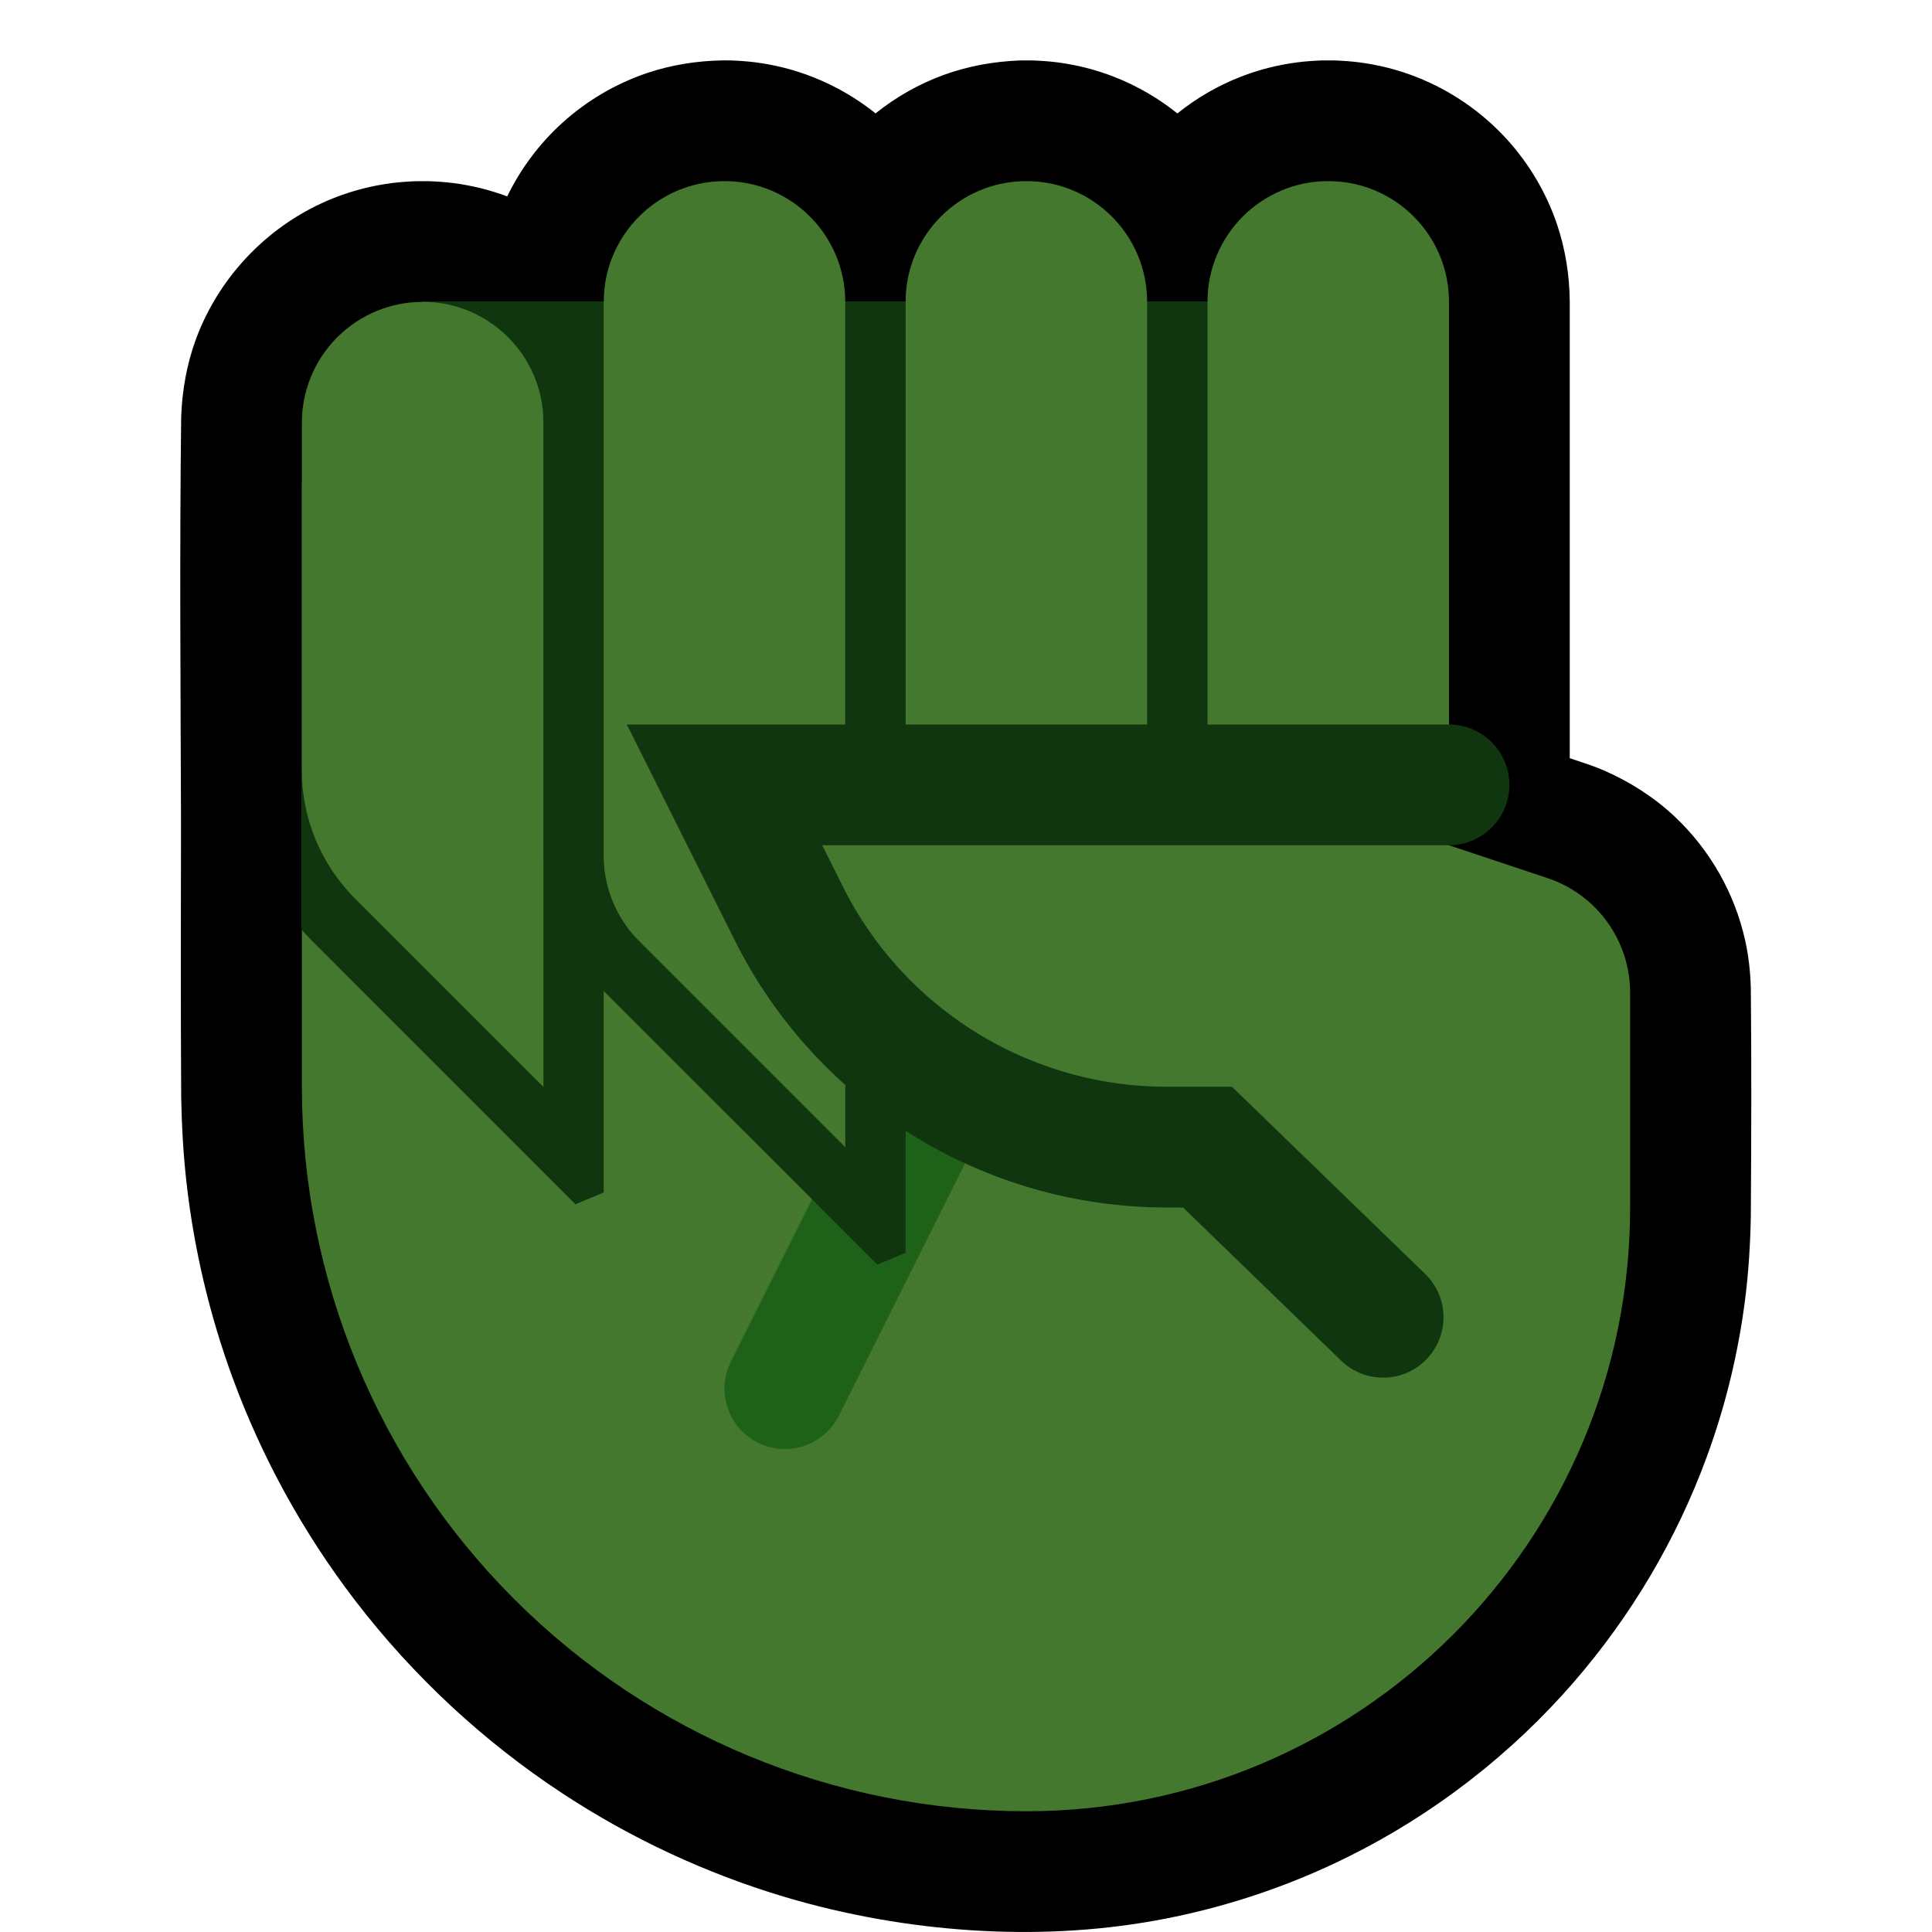 <?xml version="1.0" encoding="UTF-8" standalone="no"?><!DOCTYPE svg PUBLIC "-//W3C//DTD SVG 1.1//EN" "http://www.w3.org/Graphics/SVG/1.1/DTD/svg11.dtd"><svg width="100%" height="100%" viewBox="0 0 32 32" version="1.1" xmlns="http://www.w3.org/2000/svg" xmlns:xlink="http://www.w3.org/1999/xlink" xml:space="preserve" xmlns:serif="http://www.serif.com/" style="fill-rule:evenodd;clip-rule:evenodd;stroke-linecap:round;stroke-miterlimit:2;">
<rect id="fist--clw-" serif:id="fist [clw]" x="0" y="0" width="32" height="32" style="fill:none;"/><g id="outline"><path d="M8.401,3.253c0.222,-0.458 0.532,-0.872 0.908,-1.214c0.406,-0.369 0.888,-0.653 1.407,-0.829c0.41,-0.138 0.837,-0.204 1.269,-0.21c0.04,0 0.08,0.001 0.119,0.001c0.136,0.005 0.27,0.014 0.405,0.031c0.328,0.042 0.651,0.124 0.959,0.246c0.373,0.147 0.722,0.35 1.034,0.6c0.336,-0.269 0.715,-0.486 1.123,-0.635c0.41,-0.15 0.837,-0.225 1.273,-0.242c0.102,-0.001 0.102,-0.001 0.204,0c0.136,0.005 0.27,0.014 0.405,0.031c0.329,0.042 0.652,0.124 0.96,0.246c0.373,0.147 0.722,0.35 1.034,0.601c0.311,-0.25 0.658,-0.454 1.032,-0.601c0.308,-0.122 0.631,-0.204 0.96,-0.246c0.135,-0.017 0.269,-0.026 0.405,-0.031c0.102,-0.001 0.102,-0.001 0.204,0c0.136,0.005 0.27,0.014 0.405,0.031c0.329,0.042 0.652,0.124 0.96,0.246c0.569,0.224 1.083,0.58 1.494,1.032c0.369,0.406 0.653,0.888 0.829,1.408c0.138,0.41 0.205,0.837 0.21,1.27l0,6.012l0,0l0,1.558c0.114,0.038 0.228,0.076 0.341,0.115c0.075,0.027 0.149,0.056 0.223,0.087c0.432,0.189 0.83,0.442 1.174,0.765c0.583,0.548 0.994,1.269 1.167,2.05c0.058,0.259 0.086,0.521 0.094,0.786c0.013,1.264 0.008,2.529 0,3.794c-0.009,0.458 -0.037,0.916 -0.095,1.371c-0.113,0.887 -0.325,1.761 -0.633,2.6c-0.499,1.363 -1.248,2.631 -2.198,3.728c-1.039,1.2 -2.317,2.191 -3.739,2.898c-1.013,0.503 -2.098,0.862 -3.212,1.061c-0.996,0.178 -2.01,0.223 -3.019,0.159c-1.05,-0.067 -2.092,-0.252 -3.1,-0.551c-1.306,-0.389 -2.554,-0.971 -3.692,-1.72c-1.31,-0.862 -2.473,-1.945 -3.427,-3.189c-0.86,-1.121 -1.548,-2.372 -2.034,-3.698c-0.379,-1.035 -0.634,-2.114 -0.759,-3.209c-0.054,-0.473 -0.081,-0.948 -0.09,-1.425c-0.009,-1.522 -0.006,-3.044 -0.003,-4.567c-0.007,-2.238 -0.025,-4.477 0.003,-6.715c0.017,-0.436 0.092,-0.863 0.242,-1.274c0.39,-1.064 1.235,-1.93 2.29,-2.346c0.308,-0.121 0.631,-0.204 0.96,-0.246c0.135,-0.017 0.269,-0.026 0.405,-0.031c0.102,-0.001 0.102,-0.001 0.204,0c0.136,0.005 0.27,0.014 0.405,0.031c0.305,0.039 0.606,0.113 0.894,0.221Z"/></g><g id="emoji"><path d="M25.632,14.544c0.817,0.272 1.368,1.037 1.368,1.898c0,0.907 0,2.168 0,3.558c0,5.523 -4.477,10 -10,10c0,0 0,0 0,0c-3.183,0 -6.235,-1.264 -8.485,-3.515c-2.251,-2.25 -3.515,-5.302 -3.515,-8.485c0,-5.147 0,-10 0,-10l2,0l0,-3l17,0l0,7l-1,1l1,1c0,0 0.841,0.28 1.632,0.544Z" style="fill:#43782E;"/><clipPath id="_clip1"><path d="M25.632,14.544c0.817,0.272 1.368,1.037 1.368,1.898c0,0.907 0,2.168 0,3.558c0,5.523 -4.477,10 -10,10c0,0 0,0 0,0c-3.183,0 -6.235,-1.264 -8.485,-3.515c-2.251,-2.25 -3.515,-5.302 -3.515,-8.485c0,-5.147 0,-10 0,-10l2,0l0,-3l17,0l0,7l-1,1l1,1c0,0 0.841,0.28 1.632,0.544Z"/></clipPath><g clip-path="url(#_clip1)"><path d="M15.25,18.5l-2.25,4.5" style="fill:none;stroke:#1E6118;stroke-width:2px;"/><rect x="12" y="5" width="12" height="8" style="fill:#0F360F;"/><path d="M10,5c0,-1.105 0.895,-2 2,-2c1.105,0 2,0.895 2,2c0,4.292 0,14 0,14c0,0 -2.303,-2.303 -3.414,-3.414c-0.375,-0.375 -0.586,-0.884 -0.586,-1.414c0,-1.877 0,-6.498 0,-9.172Z" style="fill:#0F360F;"/><path d="M12.077,2.001l0.077,0.003l0.076,0.005l0.075,0.006l0.076,0.009l0.075,0.01l0.074,0.013l0.074,0.014l0.072,0.016l0.073,0.017l0.072,0.02l0.071,0.021l0.07,0.023l0.069,0.024l0.069,0.026l0.068,0.028l0.067,0.029l0.066,0.031l0.066,0.033l0.064,0.034l0.063,0.035l0.062,0.037l0.062,0.038l0.06,0.04l0.059,0.041l0.059,0.042l0.057,0.044l0.056,0.045l0.055,0.047l0.053,0.047l0.053,0.05l0.051,0.05l0.05,0.051l0.05,0.053l0.047,0.053l0.047,0.055l0.045,0.056l0.044,0.058l0.042,0.057l0.041,0.06l0.04,0.06l0.038,0.062l0.037,0.062l0.035,0.063l0.034,0.064l0.033,0.066l0.031,0.066l0.029,0.067l0.028,0.068l0.026,0.068l0.024,0.07l0.023,0.07l0.021,0.071l0.02,0.072l0.017,0.073l0.016,0.073l0.014,0.073l0.013,0.074l0.01,0.075l0.009,0.076l0.006,0.075l0.005,0.076l0.003,0.077l0.001,0.071l0,15.757l-0.469,0.194l-4.657,-4.656l-0.047,-0.049l-0.051,-0.055l-0.049,-0.056l-0.048,-0.056l-0.046,-0.058l-0.044,-0.059l-0.044,-0.059l-0.041,-0.061l-0.04,-0.062l-0.039,-0.062l-0.036,-0.063l-0.036,-0.065l-0.033,-0.065l-0.032,-0.065l-0.031,-0.067l-0.029,-0.068l-0.027,-0.067l-0.025,-0.068l-0.024,-0.07l-0.022,-0.07l-0.021,-0.07l-0.019,-0.071l-0.017,-0.072l-0.015,-0.071l-0.013,-0.072l-0.012,-0.073l-0.01,-0.074l-0.008,-0.073l-0.007,-0.073l-0.004,-0.075l-0.003,-0.074l-0.001,-0.068l0,-9.184l0.001,-0.071l0.003,-0.077l0.005,-0.076l0.006,-0.075l0.009,-0.076l0.01,-0.075l0.013,-0.074l0.014,-0.073l0.016,-0.073l0.017,-0.073l0.02,-0.072l0.021,-0.071l0.023,-0.07l0.024,-0.07l0.026,-0.068l0.028,-0.068l0.029,-0.067l0.031,-0.066l0.033,-0.066l0.034,-0.064l0.035,-0.063l0.037,-0.062l0.038,-0.062l0.04,-0.06l0.041,-0.06l0.043,-0.058l0.043,-0.057l0.045,-0.056l0.047,-0.055l0.047,-0.053l0.05,-0.053l0.05,-0.051l0.051,-0.05l0.053,-0.05l0.053,-0.047l0.055,-0.047l0.056,-0.045l0.057,-0.044l0.059,-0.042l0.059,-0.041l0.06,-0.04l0.062,-0.038l0.062,-0.037l0.063,-0.035l0.064,-0.034l0.066,-0.033l0.066,-0.031l0.067,-0.029l0.068,-0.028l0.069,-0.026l0.069,-0.024l0.07,-0.023l0.071,-0.021l0.072,-0.02l0.073,-0.017l0.072,-0.016l0.074,-0.014l0.074,-0.013l0.075,-0.01l0.076,-0.009l0.075,-0.006l0.076,-0.005l0.077,-0.003l0.077,-0.001l0.077,0.001Zm-0.129,1l-0.051,0.002l-0.051,0.003l-0.05,0.004l-0.051,0.006l-0.05,0.007l-0.049,0.008l-0.049,0.01l-0.049,0.01l-0.048,0.012l-0.048,0.013l-0.047,0.014l-0.046,0.015l-0.047,0.016l-0.045,0.018l-0.045,0.018l-0.045,0.02l-0.044,0.02l-0.044,0.022l-0.042,0.022l-0.043,0.024l-0.041,0.025l-0.041,0.025l-0.04,0.027l-0.04,0.027l-0.039,0.028l-0.038,0.03l-0.037,0.03l-0.037,0.031l-0.036,0.032l-0.035,0.032l-0.034,0.034l-0.034,0.034l-0.032,0.035l-0.032,0.036l-0.031,0.037l-0.03,0.037l-0.03,0.038l-0.028,0.039l-0.027,0.04l-0.027,0.04l-0.025,0.041l-0.025,0.041l-0.024,0.043l-0.022,0.042l-0.022,0.044l-0.02,0.044l-0.02,0.045l-0.018,0.045l-0.018,0.045l-0.016,0.047l-0.015,0.046l-0.014,0.047l-0.013,0.048l-0.012,0.048l-0.01,0.049l-0.01,0.049l-0.008,0.049l-0.007,0.05l-0.006,0.051l-0.004,0.05l-0.003,0.051l-0.002,0.051l-0.001,0.052l0,9.172l0.001,0.049l0.001,0.05l0.004,0.049l0.004,0.049l0.005,0.049l0.007,0.049l0.008,0.048l0.009,0.049l0.01,0.047l0.011,0.048l0.013,0.047l0.013,0.047l0.015,0.047l0.016,0.046l0.017,0.046l0.018,0.045l0.019,0.045l0.021,0.044l0.021,0.044l0.023,0.043l0.023,0.043l0.025,0.042l0.025,0.042l0.027,0.041l0.028,0.041l0.028,0.039l0.03,0.04l0.031,0.038l0.032,0.038l0.032,0.037l0.034,0.036l0.035,0.036l3.414,3.414l0,-14l-0.001,-0.052l-0.002,-0.051l-0.003,-0.051l-0.004,-0.05l-0.006,-0.051l-0.007,-0.05l-0.008,-0.049l-0.01,-0.049l-0.01,-0.049l-0.012,-0.048l-0.013,-0.048l-0.014,-0.047l-0.015,-0.046l-0.016,-0.047l-0.018,-0.045l-0.018,-0.045l-0.02,-0.045l-0.02,-0.044l-0.022,-0.044l-0.022,-0.042l-0.024,-0.043l-0.025,-0.041l-0.025,-0.041l-0.027,-0.04l-0.027,-0.04l-0.028,-0.039l-0.03,-0.038l-0.03,-0.037l-0.031,-0.037l-0.032,-0.036l-0.032,-0.035l-0.034,-0.034l-0.034,-0.034l-0.035,-0.032l-0.036,-0.032l-0.037,-0.031l-0.037,-0.03l-0.038,-0.03l-0.039,-0.028l-0.04,-0.027l-0.04,-0.027l-0.041,-0.025l-0.041,-0.025l-0.043,-0.024l-0.042,-0.022l-0.044,-0.022l-0.044,-0.02l-0.045,-0.02l-0.045,-0.018l-0.045,-0.018l-0.047,-0.016l-0.046,-0.015l-0.047,-0.014l-0.048,-0.013l-0.048,-0.012l-0.049,-0.01l-0.049,-0.01l-0.049,-0.008l-0.05,-0.007l-0.051,-0.006l-0.05,-0.004l-0.051,-0.003l-0.051,-0.002l-0.052,-0.001c0,0 -0.052,0.001 -0.052,0.001Z" style="fill:#0F360F;"/><path d="M5,7c0,-0.53 0.211,-1.039 0.586,-1.414c0.375,-0.375 0.884,-0.586 1.414,-0.586c1.105,0 2,0.895 2,2c0,3.646 0,11.001 0,11.001c0,0 -1.944,-1.945 -3.122,-3.122c-0.562,-0.563 -0.878,-1.326 -0.878,-2.121c0,-1.487 0,-3.997 0,-5.758Z" style="fill:#0F360F;"/><path d="M7.077,4.001l0.077,0.003l0.076,0.005l0.076,0.006l0.075,0.009l0.074,0.01l0.075,0.013l0.074,0.014l0.073,0.016l0.072,0.017l0.072,0.02l0.071,0.021l0.07,0.023l0.069,0.024l0.069,0.026l0.068,0.028l0.067,0.029l0.066,0.031l0.066,0.033l0.064,0.034l0.063,0.035l0.062,0.037l0.062,0.038l0.06,0.04l0.059,0.041l0.059,0.043l0.057,0.043l0.056,0.045l0.055,0.047l0.053,0.047l0.053,0.049l0.051,0.051l0.051,0.051l0.048,0.053l0.048,0.053l0.047,0.055l0.045,0.056l0.044,0.058l0.042,0.058l0.041,0.059l0.04,0.06l0.038,0.062l0.037,0.062l0.035,0.063l0.034,0.065l0.033,0.065l0.031,0.066l0.029,0.067l0.028,0.068l0.026,0.069l0.024,0.069l0.023,0.07l0.021,0.071l0.02,0.072l0.017,0.073l0.016,0.072l0.014,0.074l0.013,0.075l0.01,0.074l0.009,0.075l0.006,0.076l0.005,0.077l0.003,0.076l0.001,0.07l0,12.758l-0.469,0.195l-4.364,-4.365l-0.065,-0.066l-0.068,-0.073l-0.065,-0.074l-0.063,-0.075l-0.062,-0.078l-0.059,-0.078l-0.058,-0.079l-0.055,-0.081l-0.053,-0.083l-0.052,-0.083l-0.049,-0.084l-0.047,-0.086l-0.045,-0.087l-0.043,-0.088l-0.04,-0.088l-0.039,-0.09l-0.036,-0.09l-0.034,-0.092l-0.032,-0.092l-0.029,-0.093l-0.028,-0.094l-0.024,-0.095l-0.023,-0.095l-0.021,-0.096l-0.018,-0.096l-0.015,-0.097l-0.014,-0.097l-0.011,-0.098l-0.008,-0.099l-0.006,-0.098l-0.004,-0.099l-0.001,-0.093l0,-5.77l0.001,-0.068l0.003,-0.075l0.004,-0.074l0.007,-0.073l0.008,-0.074l0.01,-0.073l0.012,-0.073l0.013,-0.072l0.015,-0.072l0.017,-0.071l0.019,-0.071l0.021,-0.07l0.022,-0.07l0.024,-0.07l0.025,-0.068l0.027,-0.068l0.029,-0.067l0.031,-0.067l0.032,-0.066l0.033,-0.065l0.036,-0.064l0.037,-0.063l0.038,-0.063l0.04,-0.062l0.042,-0.06l0.043,-0.06l0.044,-0.059l0.046,-0.057l0.048,-0.057l0.049,-0.056l0.051,-0.054l0.052,-0.053l0.053,-0.052l0.054,-0.051l0.056,-0.049l0.057,-0.048l0.057,-0.046l0.059,-0.044l0.06,-0.043l0.06,-0.042l0.062,-0.04l0.063,-0.039l0.063,-0.036l0.064,-0.036l0.065,-0.033l0.066,-0.032l0.067,-0.031l0.067,-0.029l0.068,-0.027l0.069,-0.025l0.069,-0.024l0.07,-0.022l0.07,-0.021l0.071,-0.019l0.071,-0.017l0.072,-0.015l0.072,-0.013l0.073,-0.012l0.073,-0.01l0.073,-0.008l0.074,-0.007l0.074,-0.004l0.075,-0.003l0.074,-0.001l0.077,0.001Zm-0.127,1l-0.049,0.001l-0.05,0.004l-0.049,0.004l-0.049,0.005l-0.048,0.007l-0.049,0.008l-0.048,0.009l-0.048,0.01l-0.048,0.011l-0.047,0.013l-0.047,0.013l-0.046,0.015l-0.046,0.016l-0.046,0.017l-0.045,0.018l-0.045,0.019l-0.045,0.021l-0.043,0.021l-0.044,0.023l-0.043,0.023l-0.042,0.025l-0.042,0.025l-0.041,0.027l-0.04,0.028l-0.04,0.028l-0.039,0.03l-0.039,0.031l-0.037,0.032l-0.037,0.032l-0.037,0.034l-0.035,0.035l-0.035,0.035l-0.034,0.037l-0.032,0.037l-0.032,0.037l-0.031,0.039l-0.03,0.039l-0.028,0.04l-0.028,0.04l-0.027,0.041l-0.025,0.042l-0.025,0.042l-0.023,0.043l-0.023,0.044l-0.021,0.043l-0.021,0.045l-0.019,0.045l-0.018,0.045l-0.017,0.046l-0.016,0.046l-0.015,0.046l-0.013,0.047l-0.013,0.048l-0.011,0.047l-0.01,0.048l-0.009,0.048l-0.008,0.049l-0.007,0.048l-0.005,0.049l-0.004,0.049l-0.004,0.05l-0.001,0.049l-0.001,0.05l0,5.758l0.001,0.074l0.003,0.074l0.004,0.074l0.007,0.074l0.008,0.073l0.01,0.073l0.012,0.073l0.013,0.072l0.015,0.072l0.017,0.072l0.019,0.071l0.021,0.07l0.022,0.07l0.024,0.069l0.025,0.069l0.027,0.067l0.029,0.068l0.031,0.066l0.032,0.066l0.033,0.065l0.036,0.064l0.036,0.064l0.039,0.062l0.04,0.062l0.041,0.06l0.044,0.06l0.044,0.059l0.046,0.058l0.048,0.056l0.049,0.056l0.05,0.054l0.052,0.054l3.122,3.122l0,-11.001l-0.001,-0.052l-0.002,-0.051l-0.003,-0.051l-0.004,-0.05l-0.006,-0.051l-0.007,-0.05l-0.008,-0.049l-0.01,-0.049l-0.01,-0.049l-0.012,-0.048l-0.013,-0.048l-0.014,-0.047l-0.015,-0.046l-0.016,-0.047l-0.018,-0.045l-0.018,-0.045l-0.02,-0.045l-0.02,-0.044l-0.022,-0.044l-0.022,-0.042l-0.024,-0.043l-0.025,-0.041l-0.025,-0.041l-0.027,-0.04l-0.027,-0.04l-0.028,-0.039l-0.03,-0.038l-0.03,-0.037l-0.031,-0.037l-0.032,-0.036l-0.032,-0.035l-0.034,-0.034l-0.034,-0.034l-0.035,-0.032l-0.036,-0.032l-0.037,-0.031l-0.037,-0.03l-0.038,-0.03l-0.039,-0.028l-0.04,-0.027l-0.04,-0.027l-0.041,-0.025l-0.041,-0.025l-0.043,-0.024l-0.042,-0.022l-0.044,-0.022l-0.044,-0.02l-0.045,-0.02l-0.045,-0.018l-0.045,-0.018l-0.047,-0.016l-0.046,-0.015l-0.047,-0.014l-0.048,-0.013l-0.048,-0.012l-0.049,-0.01l-0.049,-0.01l-0.049,-0.008l-0.05,-0.007l-0.051,-0.006l-0.05,-0.004l-0.051,-0.003l-0.051,-0.002l-0.052,-0.001c0,0 -0.05,0.001 -0.05,0.001Z" style="fill:#0F360F;"/></g><path d="M20,4.998c0,-1.103 0.895,-1.998 1.998,-1.998c0.001,0 0.003,0 0.004,0c1.103,0 1.998,0.895 1.998,1.998c0,2.652 0,7.002 0,7.002l-1,1l-3,0c0,0 0,-5.084 0,-8.002Z" style="fill:#43782E;"/><path d="M15,4.998c0,-1.103 0.895,-1.998 1.998,-1.998c0.001,0 0.003,0 0.004,0c1.103,0 1.998,0.895 1.998,1.998c0,2.918 0,8.002 0,8.002l-4,0c0,0 0,-5.084 0,-8.002Z" style="fill:#43782E;"/><path d="M10,5c0,-1.105 0.895,-2 2,-2c1.105,0 2,0.895 2,2c0,4.292 0,14 0,14c0,0 -2.303,-2.303 -3.414,-3.414c-0.375,-0.375 -0.586,-0.884 -0.586,-1.414c0,-1.877 0,-6.498 0,-9.172Z" style="fill:#43782E;"/><path d="M5,7c0,-0.53 0.211,-1.039 0.586,-1.414c0.375,-0.375 0.884,-0.586 1.414,-0.586c1.105,0 2,0.895 2,2c0,3.646 0,11.001 0,11.001c0,0 -1.944,-1.945 -3.122,-3.122c-0.562,-0.563 -0.878,-1.326 -0.878,-2.121c0,-1.487 0,-3.997 0,-5.758Z" style="fill:#43782E;"/><path d="M24,13l-12,0c0,0 0.485,0.97 1.065,2.13c1.186,2.372 3.61,3.87 6.261,3.87c0.409,0 0.674,0 0.674,0l2.909,2.818" style="fill:#43782E;stroke:#0F360F;stroke-width:2px;stroke-linecap:butt;"/></g></svg>